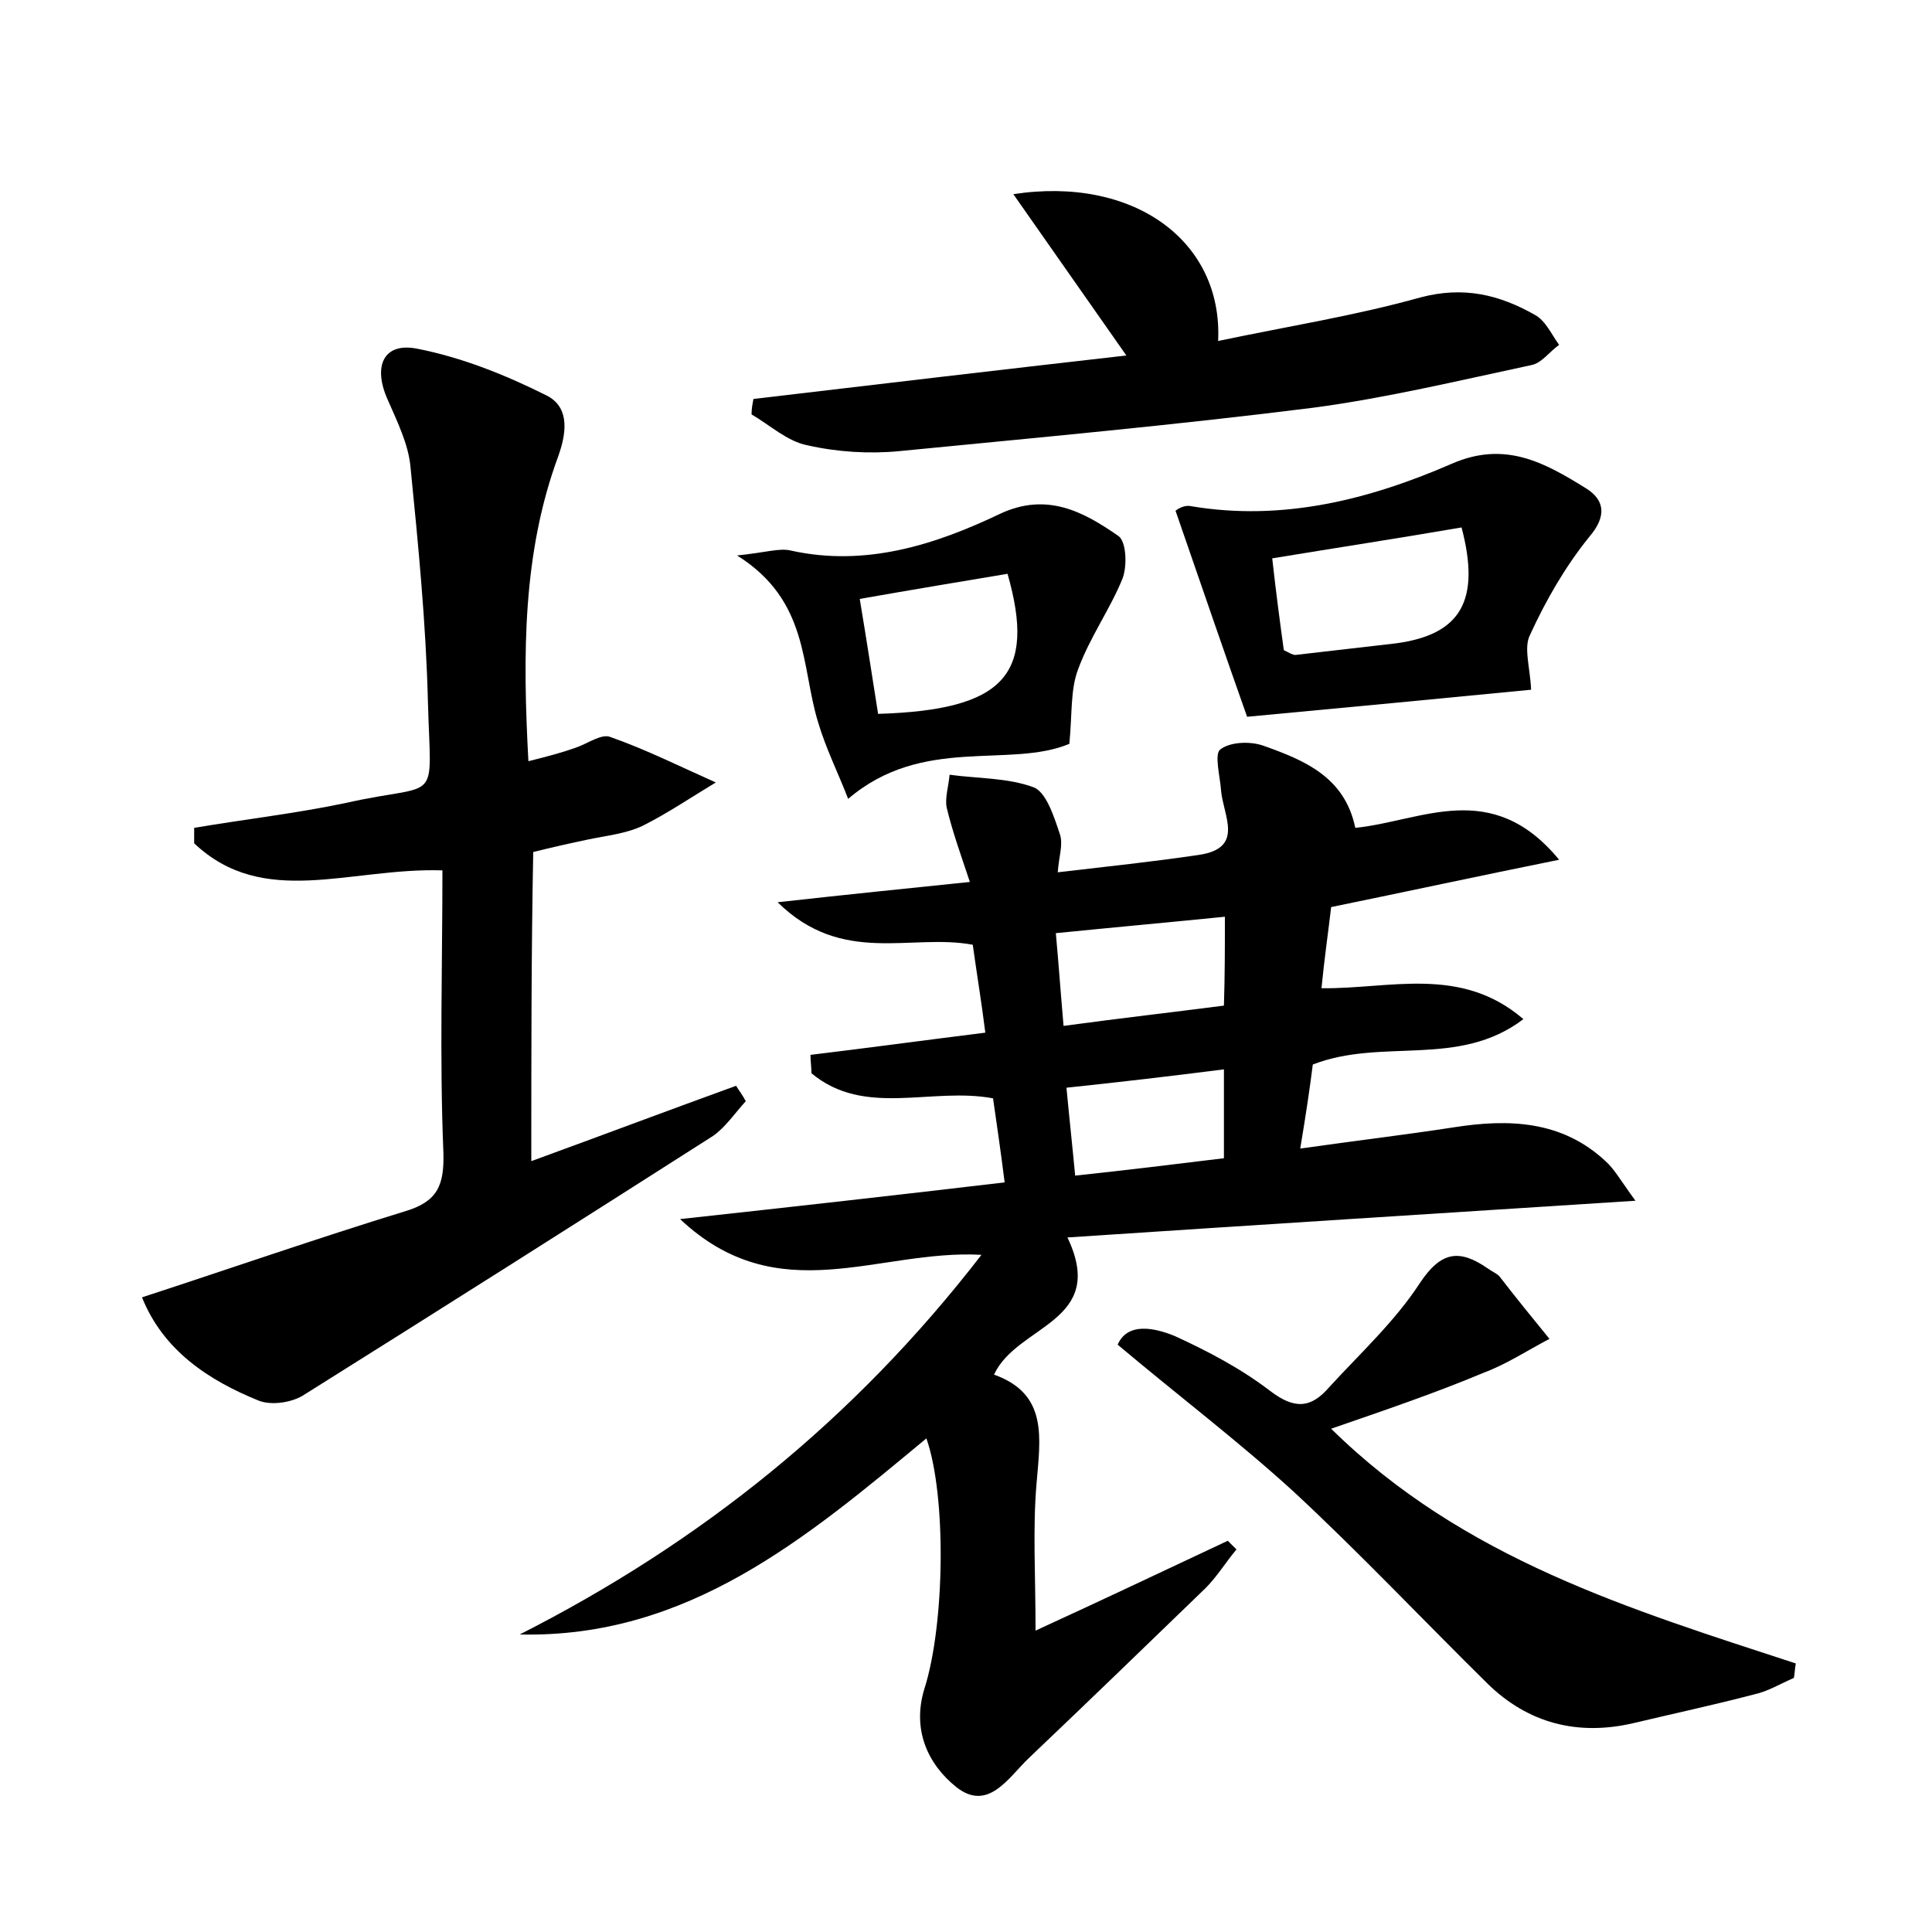 <?xml version="1.0" encoding="utf-8"?>
<!-- Generator: Adobe Illustrator 22.0.0, SVG Export Plug-In . SVG Version: 6.00 Build 0)  -->
<svg version="1.1" id="图层_1" xmlns="http://www.w3.org/2000/svg" xmlns:xlink="http://www.w3.org/1999/xlink" x="0px" y="0px"
	 viewBox="0 0 200 200" style="enable-background:new 0 0 200 200;" xml:space="preserve">
<style type="text/css">
	.st1{fill:#010000;}
	.st4{fill:#fbfafc;}
</style>
<g>
	
	<path d="M102,106.9c-0.4-3.2-0.9-6.2-1.3-9.1c-6.4-1.2-13.5,2.2-20.2-4.4c7.2-0.8,13.1-1.4,19.9-2.1c-0.9-2.7-1.8-5.2-2.4-7.7
		c-0.2-1,0.2-2.2,0.3-3.4c2.9,0.4,6,0.3,8.7,1.3c1.3,0.5,2.1,3,2.7,4.8c0.4,1.1-0.1,2.4-0.2,4c5.1-0.6,9.9-1.1,14.6-1.8
		c4.8-0.7,2.5-4.1,2.3-6.7c-0.1-1.4-0.7-3.7-0.1-4.2c1-0.8,3.1-0.9,4.5-0.4c4.2,1.5,8.4,3.2,9.5,8.5c6.9-0.7,14.1-5.2,21.1,3.3
		c-8.4,1.7-15.8,3.3-23.6,4.9c-0.3,2.6-0.7,5.3-1,8.4c7,0.1,14.4-2.4,20.9,3.2c-6.7,5.1-14.6,1.9-21.8,4.7c-0.3,2.4-0.7,5.1-1.3,8.7
		c5.6-0.8,10.7-1.4,15.9-2.2c5.7-0.9,11.2-0.7,15.7,3.5c0.9,0.8,1.5,1.9,3.1,4.1c-20.2,1.3-39.2,2.5-58.8,3.8
		c4.2,8.8-5.2,9-7.6,14.2c5.6,2,4.8,6.5,4.4,11.3c-0.4,4.7-0.1,9.4-0.1,15.2c7.2-3.3,13.5-6.3,19.9-9.3c0.3,0.3,0.6,0.6,0.9,0.9
		c-1.1,1.3-2,2.8-3.2,4c-6.1,5.9-12.2,11.8-18.3,17.6c-2.1,2-4.2,5.6-7.5,3c-3-2.4-4.6-6-3.3-10.2c2.1-6.6,2.3-19.9,0.2-25.9
		c-12.4,10.3-24.7,20.7-42.1,20.3c18.7-9.5,34.6-22.2,47.8-39.3c-10.7-0.6-21,5.9-31.2-3.7c11.9-1.3,22.6-2.5,33.6-3.8
		c-0.4-3.2-0.8-5.9-1.2-8.7c-6.4-1.2-13.3,2-18.8-2.6c0-0.6-0.1-1.3-0.1-1.9C89.7,108.5,95.6,107.7,102,106.9z M126.8,94.9
		c-6,0.6-11.5,1.1-17.5,1.7c0.3,3.3,0.5,6.2,0.8,9.6c5.9-0.8,11.2-1.4,16.6-2.1C126.8,100.9,126.8,98.2,126.8,94.9z M110.4,112.6
		c0.3,3.2,0.6,5.9,0.9,9.1c5.6-0.6,10.5-1.2,15.4-1.8c0-3.4,0-6.2,0-9.2C121.2,111.4,116.1,112,110.4,112.6z"/>
	<path d="M55,120.2c7.4-2.7,14.3-5.3,21.2-7.8c0.3,0.5,0.7,1,1,1.6c-1.1,1.2-2.1,2.7-3.4,3.6c-14.1,9-28.3,18-42.5,26.9
		c-1.2,0.7-3.2,1-4.5,0.5c-5.2-2.1-9.9-5.2-12.1-10.7c9.2-3,18.1-6.1,27.2-8.9c3.4-1,4.1-2.7,4-6.1c-0.4-9.7-0.1-19.4-0.1-29.2
		c-9.6-0.3-18.5,4-25.7-2.8c0-0.5,0-1.1,0-1.6c5.3-0.9,10.6-1.5,15.8-2.6c9.8-2.2,8.7,0.5,8.4-10.4c-0.2-8.1-1-16.3-1.8-24.3
		c-0.2-2.4-1.4-4.8-2.4-7.1c-1.5-3.4-0.4-5.9,3.1-5.2c4.6,0.9,9.1,2.7,13.3,4.8c2.3,1.1,2.3,3.5,1.3,6.3c-3.7,10-3.7,20.5-3.1,31.6
		c2-0.5,3.5-0.9,4.9-1.4c1.2-0.4,2.7-1.5,3.6-1.1c3.7,1.3,7.3,3.1,10.9,4.7c-2.5,1.5-5,3.2-7.6,4.5c-1.7,0.8-3.7,1-5.6,1.4
		c-1.9,0.4-3.7,0.8-5.7,1.3C55,98.4,55,109,55,120.2z"/>
	<path d="M137.8,147.9c13.7,13.5,31,18.7,48.1,24.3c-0.1,0.5-0.1,1-0.2,1.5c-1.4,0.6-2.7,1.4-4.1,1.7c-4.2,1.1-8.4,2-12.6,3
		c-5.7,1.3-10.8,0-15-4.1c-6.7-6.6-13.2-13.5-20.1-19.9c-5.7-5.2-11.9-9.9-18.2-15.2c1-2.3,3.7-1.8,5.9-0.9c3.5,1.6,6.9,3.4,9.9,5.7
		c2.5,1.9,4.2,1.8,6.1-0.4c3.2-3.5,6.8-6.8,9.4-10.8c2.2-3.3,4.1-3.5,7-1.5c0.4,0.3,0.9,0.5,1.2,0.8c1.7,2.2,3.4,4.3,5.2,6.5
		c-2.3,1.2-4.4,2.6-6.8,3.5C148.6,144.2,143.3,146,137.8,147.9z"/>
	<path d="M78,41.3c12.7-1.5,25.4-3,38.6-4.5c-4-5.7-7.7-11-11.7-16.7c12.4-1.9,21.7,4.8,21.2,15.2c7.1-1.5,14.1-2.6,20.9-4.5
		c4.5-1.2,8.2-0.3,11.9,1.8c1.1,0.6,1.7,2,2.5,3.1c-1,0.7-1.8,1.9-2.9,2.1c-7.5,1.6-15,3.4-22.5,4.4c-14.3,1.8-28.6,3.1-42.9,4.5
		c-3.1,0.3-6.4,0.1-9.5-0.6c-2.1-0.4-3.9-2.1-5.8-3.2C77.8,42.3,77.9,41.8,78,41.3z"/>
	<path d="M158.5,71.4c-9.2,0.9-18.7,1.8-29.4,2.8c-2.2-6.2-4.7-13.5-7.4-21.3c-0.2,0.1,0.7-0.7,1.6-0.5c9.5,1.6,18.5-0.7,27-4.4
		c5.5-2.4,9.6-0.1,13.8,2.5c2,1.2,2.3,2.9,0.4,5.1c-2.5,3.1-4.5,6.6-6.1,10.1C157.7,67,158.4,69.1,158.5,71.4z M132.9,67.3
		c0.6,0.3,0.9,0.5,1.2,0.5c3.5-0.4,6.9-0.8,10.4-1.2c6.7-0.9,8.8-4.4,6.8-12c-6.4,1.1-12.9,2.1-19.6,3.2
		C132.1,61.4,132.5,64.4,132.9,67.3z"/>
	<path d="M87.8,82.7c-1-2.6-2.3-5.2-3.1-7.9c-1.8-5.8-0.9-12.6-8.4-17.3c3-0.3,4.4-0.8,5.6-0.5c7.7,1.7,14.9-0.6,21.6-3.8
		c4.9-2.3,8.7-0.2,12.3,2.3c0.8,0.6,0.9,3.1,0.4,4.4c-1.3,3.2-3.4,6.1-4.6,9.4c-0.8,2.1-0.6,4.6-0.9,7.7
		C104.5,79.6,95.5,76.1,87.8,82.7z M89,62c0.7,4.2,1.3,8.1,1.9,11.9c13-0.4,16.4-4,13.4-14.5C99.5,60.2,94.7,61,89,62z"/>
	
	
	
	
</g>
</svg>
